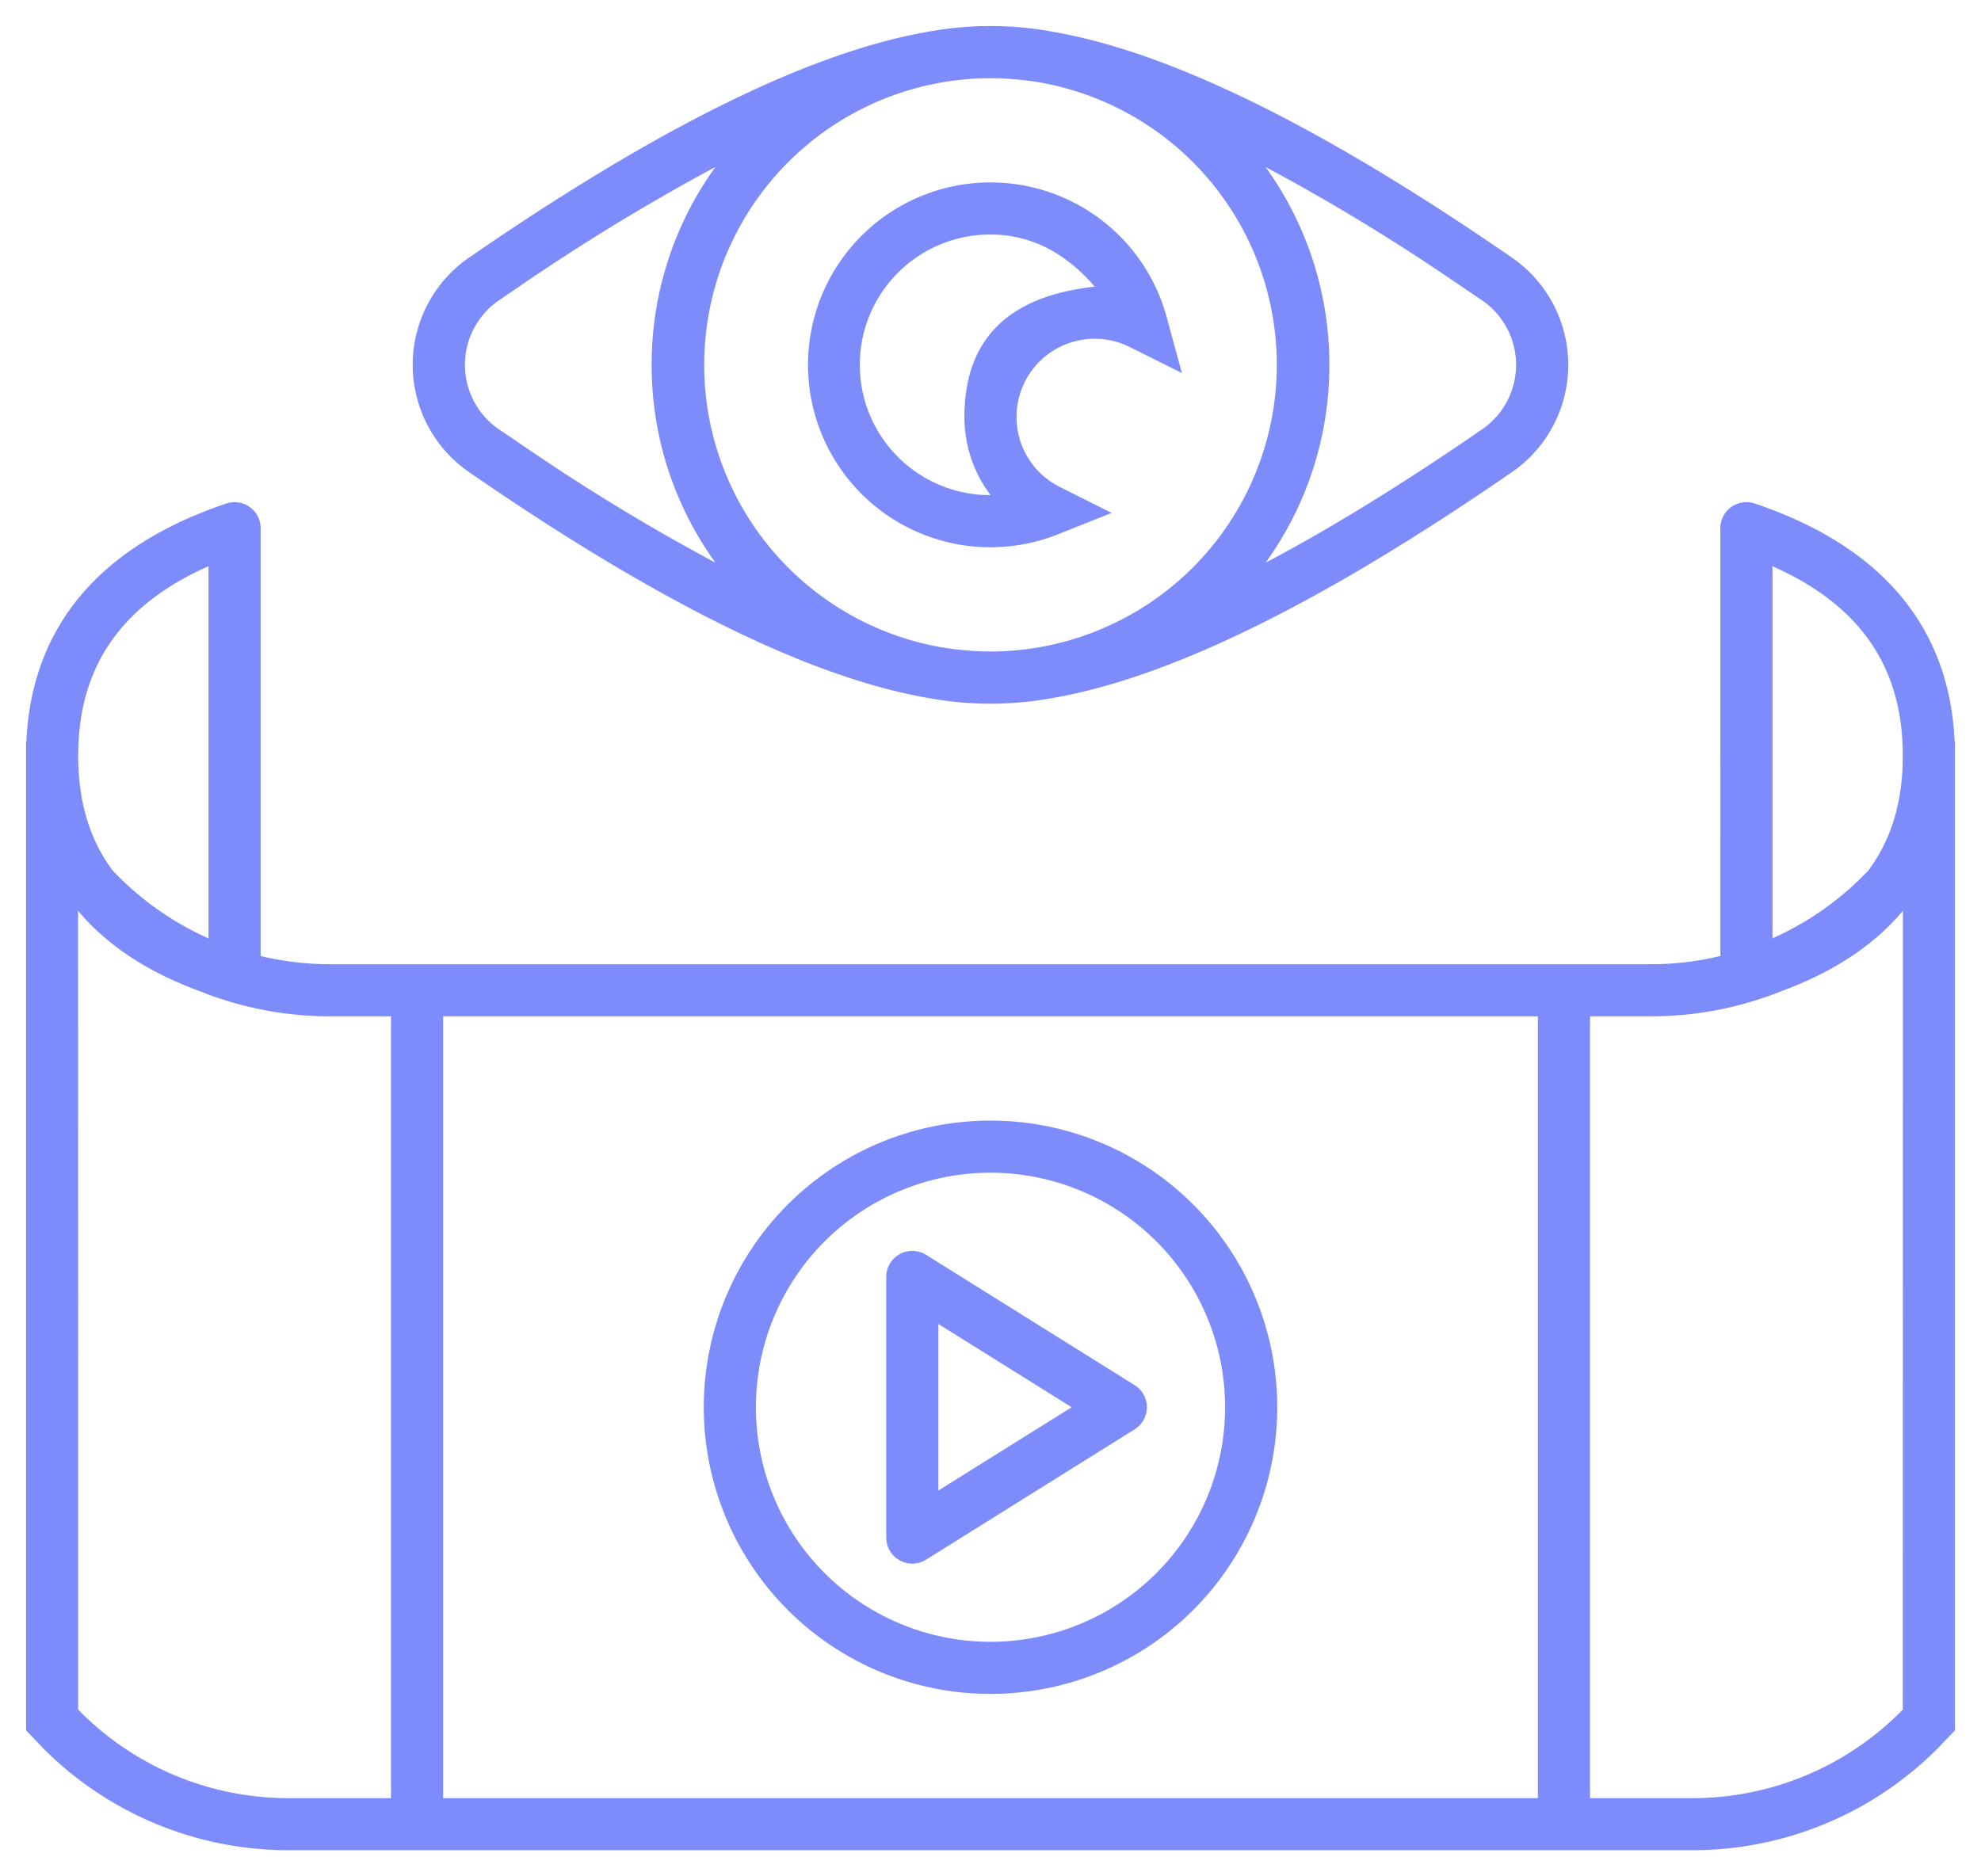 <svg xmlns="http://www.w3.org/2000/svg" width="38" height="36" viewBox="0 0 38 36">
    <path fill="#7D8CFA" fill-rule="nonzero" d="M33 10.134a.5.5 0 0 1 .66-.473c2.428.817 3.735 2.36 3.834 4.565l.006-.01V33.2l-.337.352a6.64 6.64 0 0 1-4.695 1.947H5.532a6.64 6.64 0 0 1-4.695-1.947L.5 33.2V14.216l.006.01c.1-2.205 1.407-3.748 3.835-4.565a.5.5 0 0 1 .659.473v8.209c.433.103.88.157 1.336.157h25.328c.456 0 .904-.054 1.337-.158zM29.5 19.5h-21v15h21v-15zM1.498 17.475L1.5 32.8l.051.053a5.635 5.635 0 0 0 3.98 1.647H7.5v-15H6.336a6.74 6.74 0 0 1-2.369-.43l-.115-.046c-1.009-.365-1.796-.884-2.354-1.549zm35.004 0c-.558.665-1.345 1.184-2.354 1.55l-.115.046a6.74 6.74 0 0 1-2.369.429H30.5v15h1.968a5.635 5.635 0 0 0 3.98-1.647l.052-.053zM19 21.5a5.5 5.5 0 1 1 0 11 5.5 5.5 0 0 1 0-11zm0 1a4.5 4.5 0 1 0 0 9 4.5 4.5 0 0 0 0-9zm-1.235 1.576l4 2.5a.5.5 0 0 1 0 .848l-4 2.5A.5.5 0 0 1 17 29.5v-5a.5.5 0 0 1 .765-.424zM18 25.402v3.196L20.557 27 18 25.402zM4 10.863l-.215.1C2.24 11.719 1.5 12.882 1.5 14.5c0 .874.216 1.604.658 2.198A5.734 5.734 0 0 0 4 18.004v-7.14zm30 0v7.14a5.747 5.747 0 0 0 1.842-1.305c.442-.594.658-1.324.658-2.198 0-1.619-.741-2.782-2.285-3.536l-.215-.1zM19 .5a6.444 6.444 0 0 1 1.165.104c2.27.384 5.207 1.834 8.836 4.338A2.5 2.5 0 0 1 29 9.06l-.406.277c-3.43 2.325-6.224 3.68-8.407 4.056a6.553 6.553 0 0 1-2.352.004c-2.27-.384-5.207-1.834-8.836-4.338A2.5 2.5 0 0 1 9 4.94l.406-.277c3.43-2.325 6.224-3.68 8.407-4.056A6.553 6.553 0 0 1 19 .5zm0 1a5.501 5.501 0 0 0-.902 10.926c.241.037.471.06.691.07L19 12.5a5.501 5.501 0 0 0 .902-10.926 6.292 6.292 0 0 0-.691-.07L19 1.5zm-5.278 1.705l-.124.066a40.737 40.737 0 0 0-3.629 2.22l-.402.274a1.5 1.5 0 0 0 0 2.47l.787.533a38.924 38.924 0 0 0 3.37 2.028A6.463 6.463 0 0 1 12.5 7a6.47 6.47 0 0 1 1.222-3.795zm10.554-.001l.02.028A6.47 6.47 0 0 1 25.5 7a6.47 6.47 0 0 1-1.222 3.795c1.14-.601 2.392-1.363 3.753-2.285l.402-.275a1.5 1.5 0 0 0 0-2.47l-.787-.533a38.924 38.924 0 0 0-3.37-2.028zM19 3.5a3.501 3.501 0 0 1 3.378 2.58l.293 1.077-1-.499a1.5 1.5 0 0 0-1.343 2.684l.996.499-1.033.412A3.5 3.5 0 1 1 19 3.5zm0 1a2.5 2.5 0 0 0-.165 4.995L19 9.5l-.113-.163A2.495 2.495 0 0 1 18.5 8c0-1.485.833-2.318 2.5-2.5-.577-.667-1.243-1-2-1z"/>
</svg>
